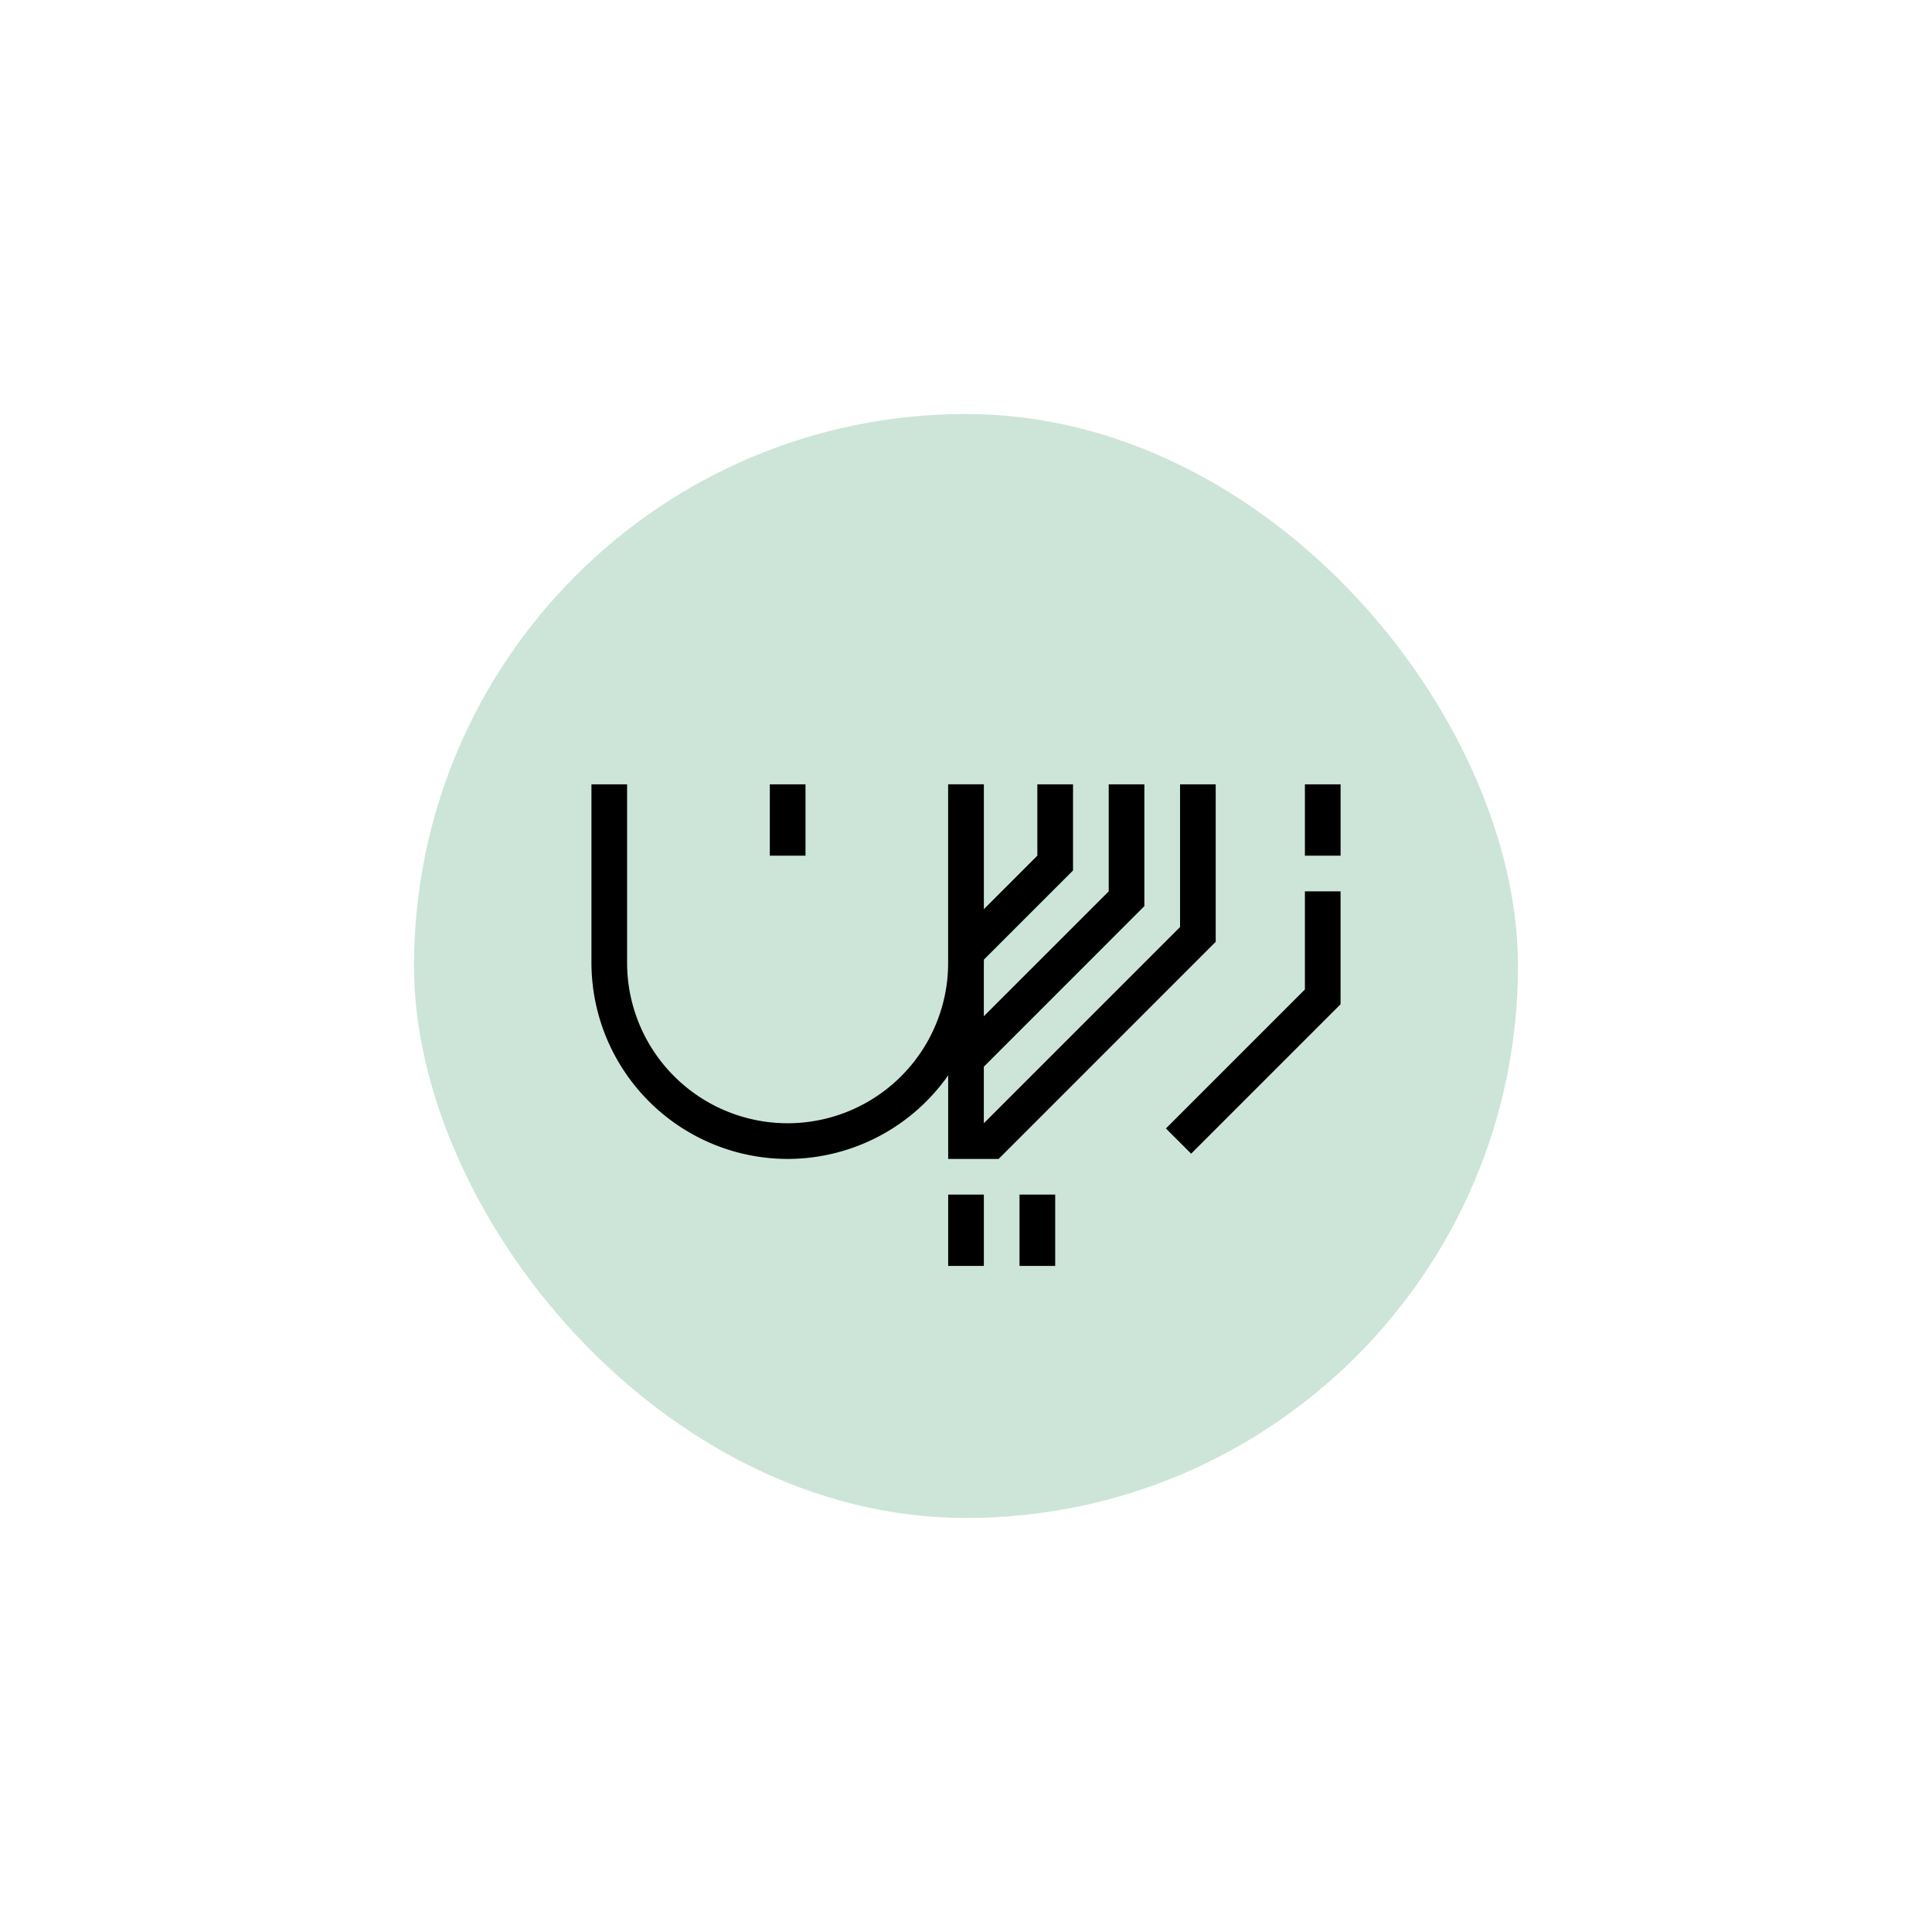 <svg xmlns="http://www.w3.org/2000/svg" viewBox="0 0 504 504"><defs><style>.cls-1{fill:#cde5d9;}</style></defs><g id="Graphics"><rect class="cls-1" x="108" y="108" width="288" height="288" rx="144"/><path d="M205.47,302.33a51.24,51.24,0,0,1-51.18-51.19V204.61h9.3v46.53a41.88,41.88,0,0,0,83.76,0V204.61h9.3v46.53A51.24,51.24,0,0,1,205.47,302.33Z"/><polygon points="310.73 300.96 304.15 294.38 340.41 258.12 340.41 232.53 349.71 232.53 349.71 261.98 310.73 300.96"/><rect x="200.82" y="204.61" width="9.31" height="18.61"/><rect x="340.41" y="204.61" width="9.31" height="18.61"/><rect x="247.35" y="311.63" width="9.31" height="18.61"/><rect x="265.96" y="311.63" width="9.31" height="18.61"/><polygon points="255.29 251.71 248.71 245.13 270.61 223.22 270.61 204.61 279.92 204.61 279.92 227.08 255.29 251.71"/><polygon points="255.29 279.63 248.71 273.04 289.23 232.53 289.23 204.61 298.53 204.61 298.53 236.38 255.29 279.63"/><polygon points="260.51 302.33 247.35 302.33 247.35 204.61 256.65 204.61 256.65 293.02 307.84 241.84 307.84 204.61 317.14 204.61 317.14 245.69 260.51 302.33"/></g></svg>